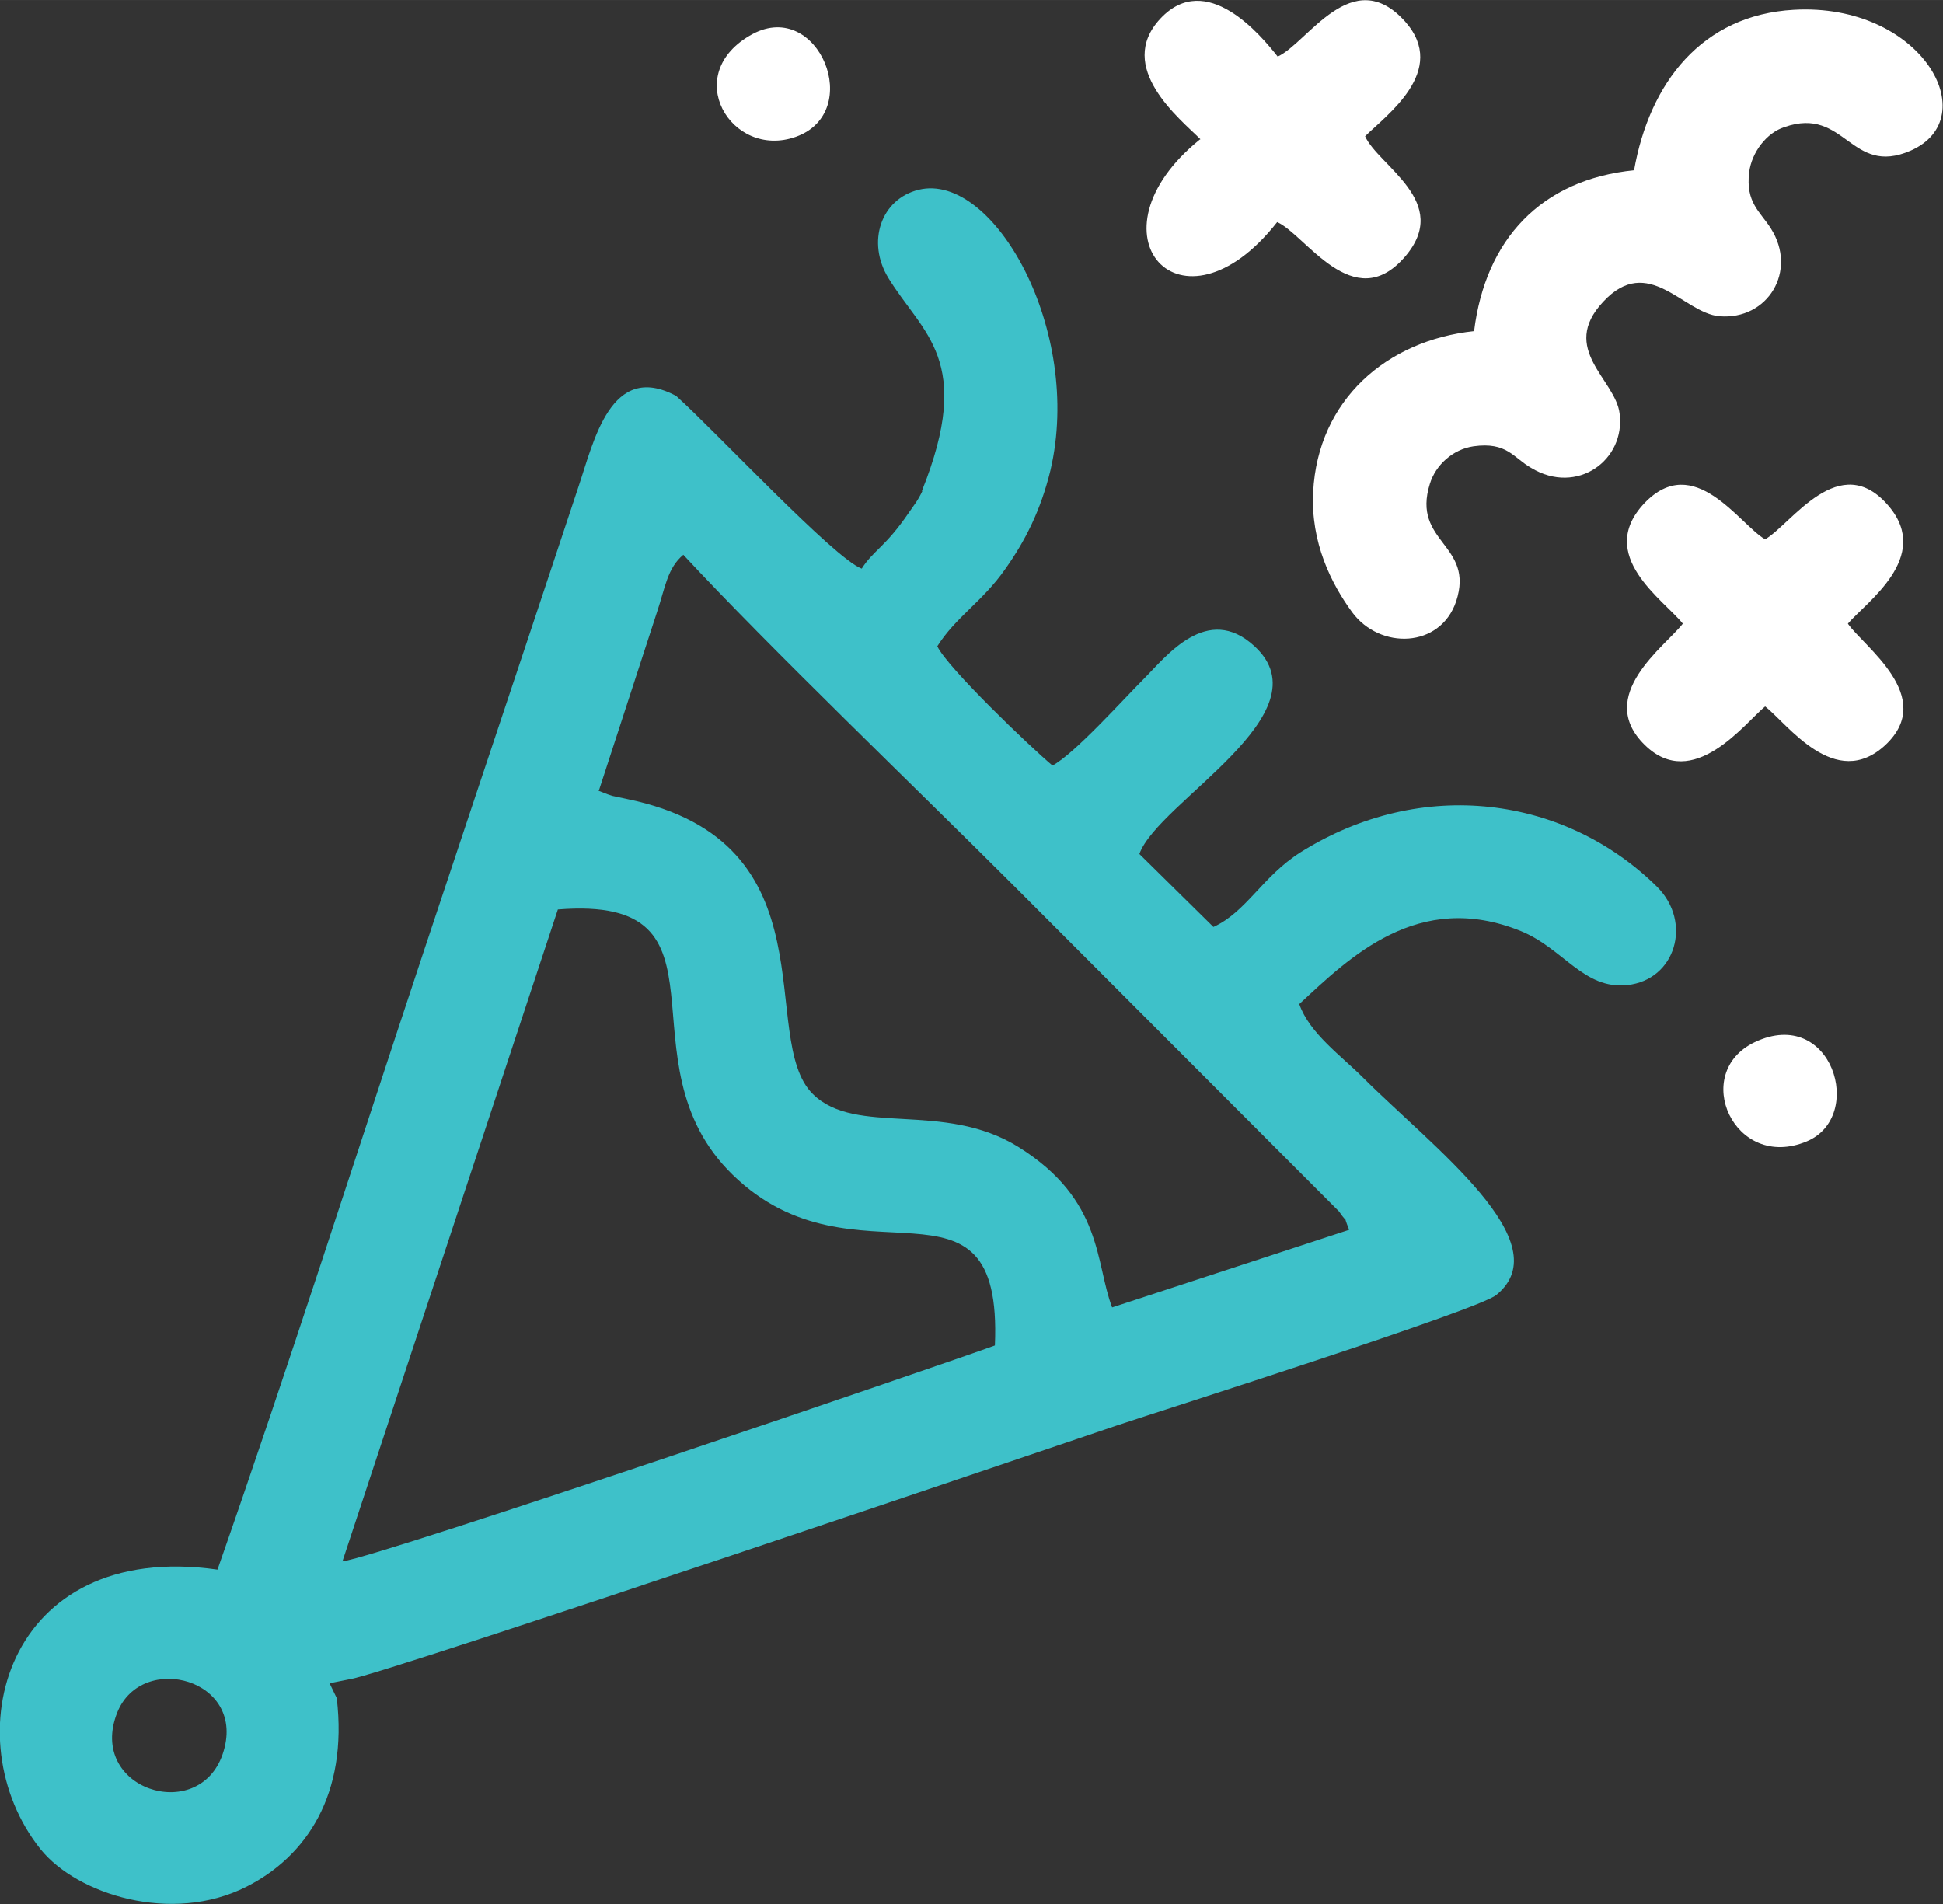 <?xml version="1.0" encoding="UTF-8"?>
<!DOCTYPE svg PUBLIC "-//W3C//DTD SVG 1.1//EN" "http://www.w3.org/Graphics/SVG/1.1/DTD/svg11.dtd">
<!-- Creator: CorelDRAW -->
<svg xmlns="http://www.w3.org/2000/svg" xml:space="preserve" width="17.903mm" height="17.548mm" version="1.1" style="shape-rendering:geometricPrecision; text-rendering:geometricPrecision; image-rendering:optimizeQuality; fill-rule:evenodd; clip-rule:evenodd"
viewBox="0 0 37.79 37.04"
 xmlns:xlink="http://www.w3.org/1999/xlink"
 xmlns:xodm="http://www.corel.com/coreldraw/odm/2003">
 <rect x="0" y="0" width="37.79" height="37.04" fill="#333333" stroke="none"/>
 <defs>
  <style type="text/css">
   <![CDATA[
    .fil0 {fill:#3EC1C9}
    .fil1 {fill:white}
   ]]>
  </style>
 </defs>
 <g id="Camada_x0020_1_0">
  <g id="_2013292939696">
   <path class="fil0" d="M4.33 34.12c-0.47,1.37 -2.64,0.68 -2.05,-0.81 0.48,-1.2 2.55,-0.65 2.05,0.81zm2.33 -3.75l4.19 -12.68c3.61,-0.29 1.13,2.95 3.4,5.16 2.39,2.33 5.26,-0.39 5.1,3.32 -0.75,0.28 -11.91,4.09 -12.69,4.2zm4.99 -15l1.13 -3.47c0.16,-0.48 0.2,-0.85 0.51,-1.11 1.67,1.8 4.58,4.59 6.45,6.46l6.3 6.31c0.23,0.33 0.04,-0.04 0.2,0.36l-4.61 1.51c-0.33,-0.86 -0.17,-2.09 -1.82,-3.12 -1.46,-0.91 -3.16,-0.2 -4,-1.03 -1.1,-1.08 0.45,-4.91 -3.62,-5.74 -0.09,-0.02 -0.19,-0.04 -0.28,-0.06 -0.03,-0.01 -0.06,-0.02 -0.09,-0.03l-0.18 -0.07zm6.29 -5.82c-0.09,0.19 -0.16,0.27 -0.27,0.43 -0.45,0.66 -0.69,0.73 -0.91,1.08 -0.54,-0.2 -2.84,-2.67 -3.61,-3.36 -1.27,-0.68 -1.6,0.88 -1.9,1.77 -0.34,1.02 -0.65,1.96 -1,3.01 -0.68,2.03 -1.34,4.02 -2.01,6.03 -1.32,3.97 -2.63,8.08 -4.01,12.02 -4.14,-0.59 -5.15,3.3 -3.44,5.44 0.71,0.88 2.55,1.46 4,0.73 1.17,-0.59 1.98,-1.8 1.76,-3.67l-0.14 -0.29 0.4 -0.08c0.64,-0.09 13.9,-4.59 14.9,-4.93 0.99,-0.33 7.01,-2.24 7.39,-2.54 1.26,-1.02 -1.24,-2.88 -2.59,-4.23 -0.43,-0.43 -1.04,-0.86 -1.24,-1.43 0.97,-0.9 2.31,-2.23 4.31,-1.42 0.83,0.34 1.22,1.14 2.07,1.05 0.94,-0.1 1.27,-1.22 0.58,-1.91 -1.78,-1.76 -4.57,-2.16 -6.94,-0.67 -0.74,0.47 -1.05,1.16 -1.69,1.45l-1.44 -1.42c0.36,-1.01 3.66,-2.73 2.24,-4.04 -0.92,-0.85 -1.72,0.2 -2.15,0.63 -0.41,0.41 -1.35,1.46 -1.78,1.69 -0.42,-0.35 -2.05,-1.91 -2.24,-2.32 0.36,-0.57 0.88,-0.87 1.32,-1.5 0.39,-0.55 0.69,-1.14 0.88,-1.92 0.64,-2.73 -1.11,-5.81 -2.56,-5.46 -0.74,0.18 -1.02,1.02 -0.59,1.72 0.67,1.09 1.67,1.59 0.65,4.14z"/>
   <path class="fil1" d="M31.79 3.31c-1.82,0.18 -2.9,1.35 -3.12,3.13 -1.7,0.18 -3.04,1.34 -3.13,3.13 -0.05,0.98 0.35,1.78 0.76,2.34 0.54,0.73 1.71,0.7 2.02,-0.21 0.37,-1.12 -0.87,-1.14 -0.51,-2.29 0.11,-0.36 0.44,-0.67 0.85,-0.73 0.65,-0.09 0.77,0.22 1.12,0.42 0.89,0.54 1.84,-0.15 1.72,-1.06 -0.08,-0.66 -1.18,-1.25 -0.32,-2.17 0.88,-0.95 1.56,0.22 2.26,0.28 0.94,0.08 1.53,-0.88 1,-1.71 -0.21,-0.33 -0.49,-0.5 -0.42,-1.09 0.05,-0.39 0.34,-0.77 0.69,-0.88 1.18,-0.41 1.28,0.97 2.45,0.46 1.46,-0.64 0.21,-2.88 -2.27,-2.74 -1.79,0.1 -2.81,1.42 -3.11,3.13z"/>
   <path class="fil1" d="M32.73 12.13c-0.34,0.44 -1.72,1.4 -0.74,2.36 0.94,0.92 1.94,-0.42 2.34,-0.75 0.43,0.33 1.36,1.66 2.34,0.75 1,-0.94 -0.43,-1.92 -0.73,-2.36 0.36,-0.42 1.63,-1.29 0.8,-2.28 -0.96,-1.14 -1.9,0.35 -2.41,0.64 -0.5,-0.29 -1.38,-1.72 -2.35,-0.7 -0.95,1.01 0.37,1.87 0.75,2.34z"/>
   <path class="fil1" d="M23.34 2.71c-2.28,1.84 -0.37,3.99 1.5,1.61 0.55,0.24 1.48,1.83 2.48,0.68 0.93,-1.07 -0.51,-1.77 -0.77,-2.35 0.4,-0.4 1.63,-1.27 0.78,-2.23 -1.03,-1.15 -1.9,0.42 -2.48,0.68 -0.33,-0.42 -1.39,-1.69 -2.28,-0.74 -0.89,0.95 0.39,1.96 0.78,2.35z"/>
   <path class="fil1" d="M34.13 20.27c-1.26,0.6 -0.4,2.52 1.01,1.93 1.15,-0.48 0.49,-2.64 -1.01,-1.93z"/>
   <path class="fil1" d="M14.64 0.66c-1.43,0.77 -0.42,2.45 0.84,2 1.34,-0.48 0.44,-2.68 -0.84,-2z"/>
  </g>
 </g>
</svg>
